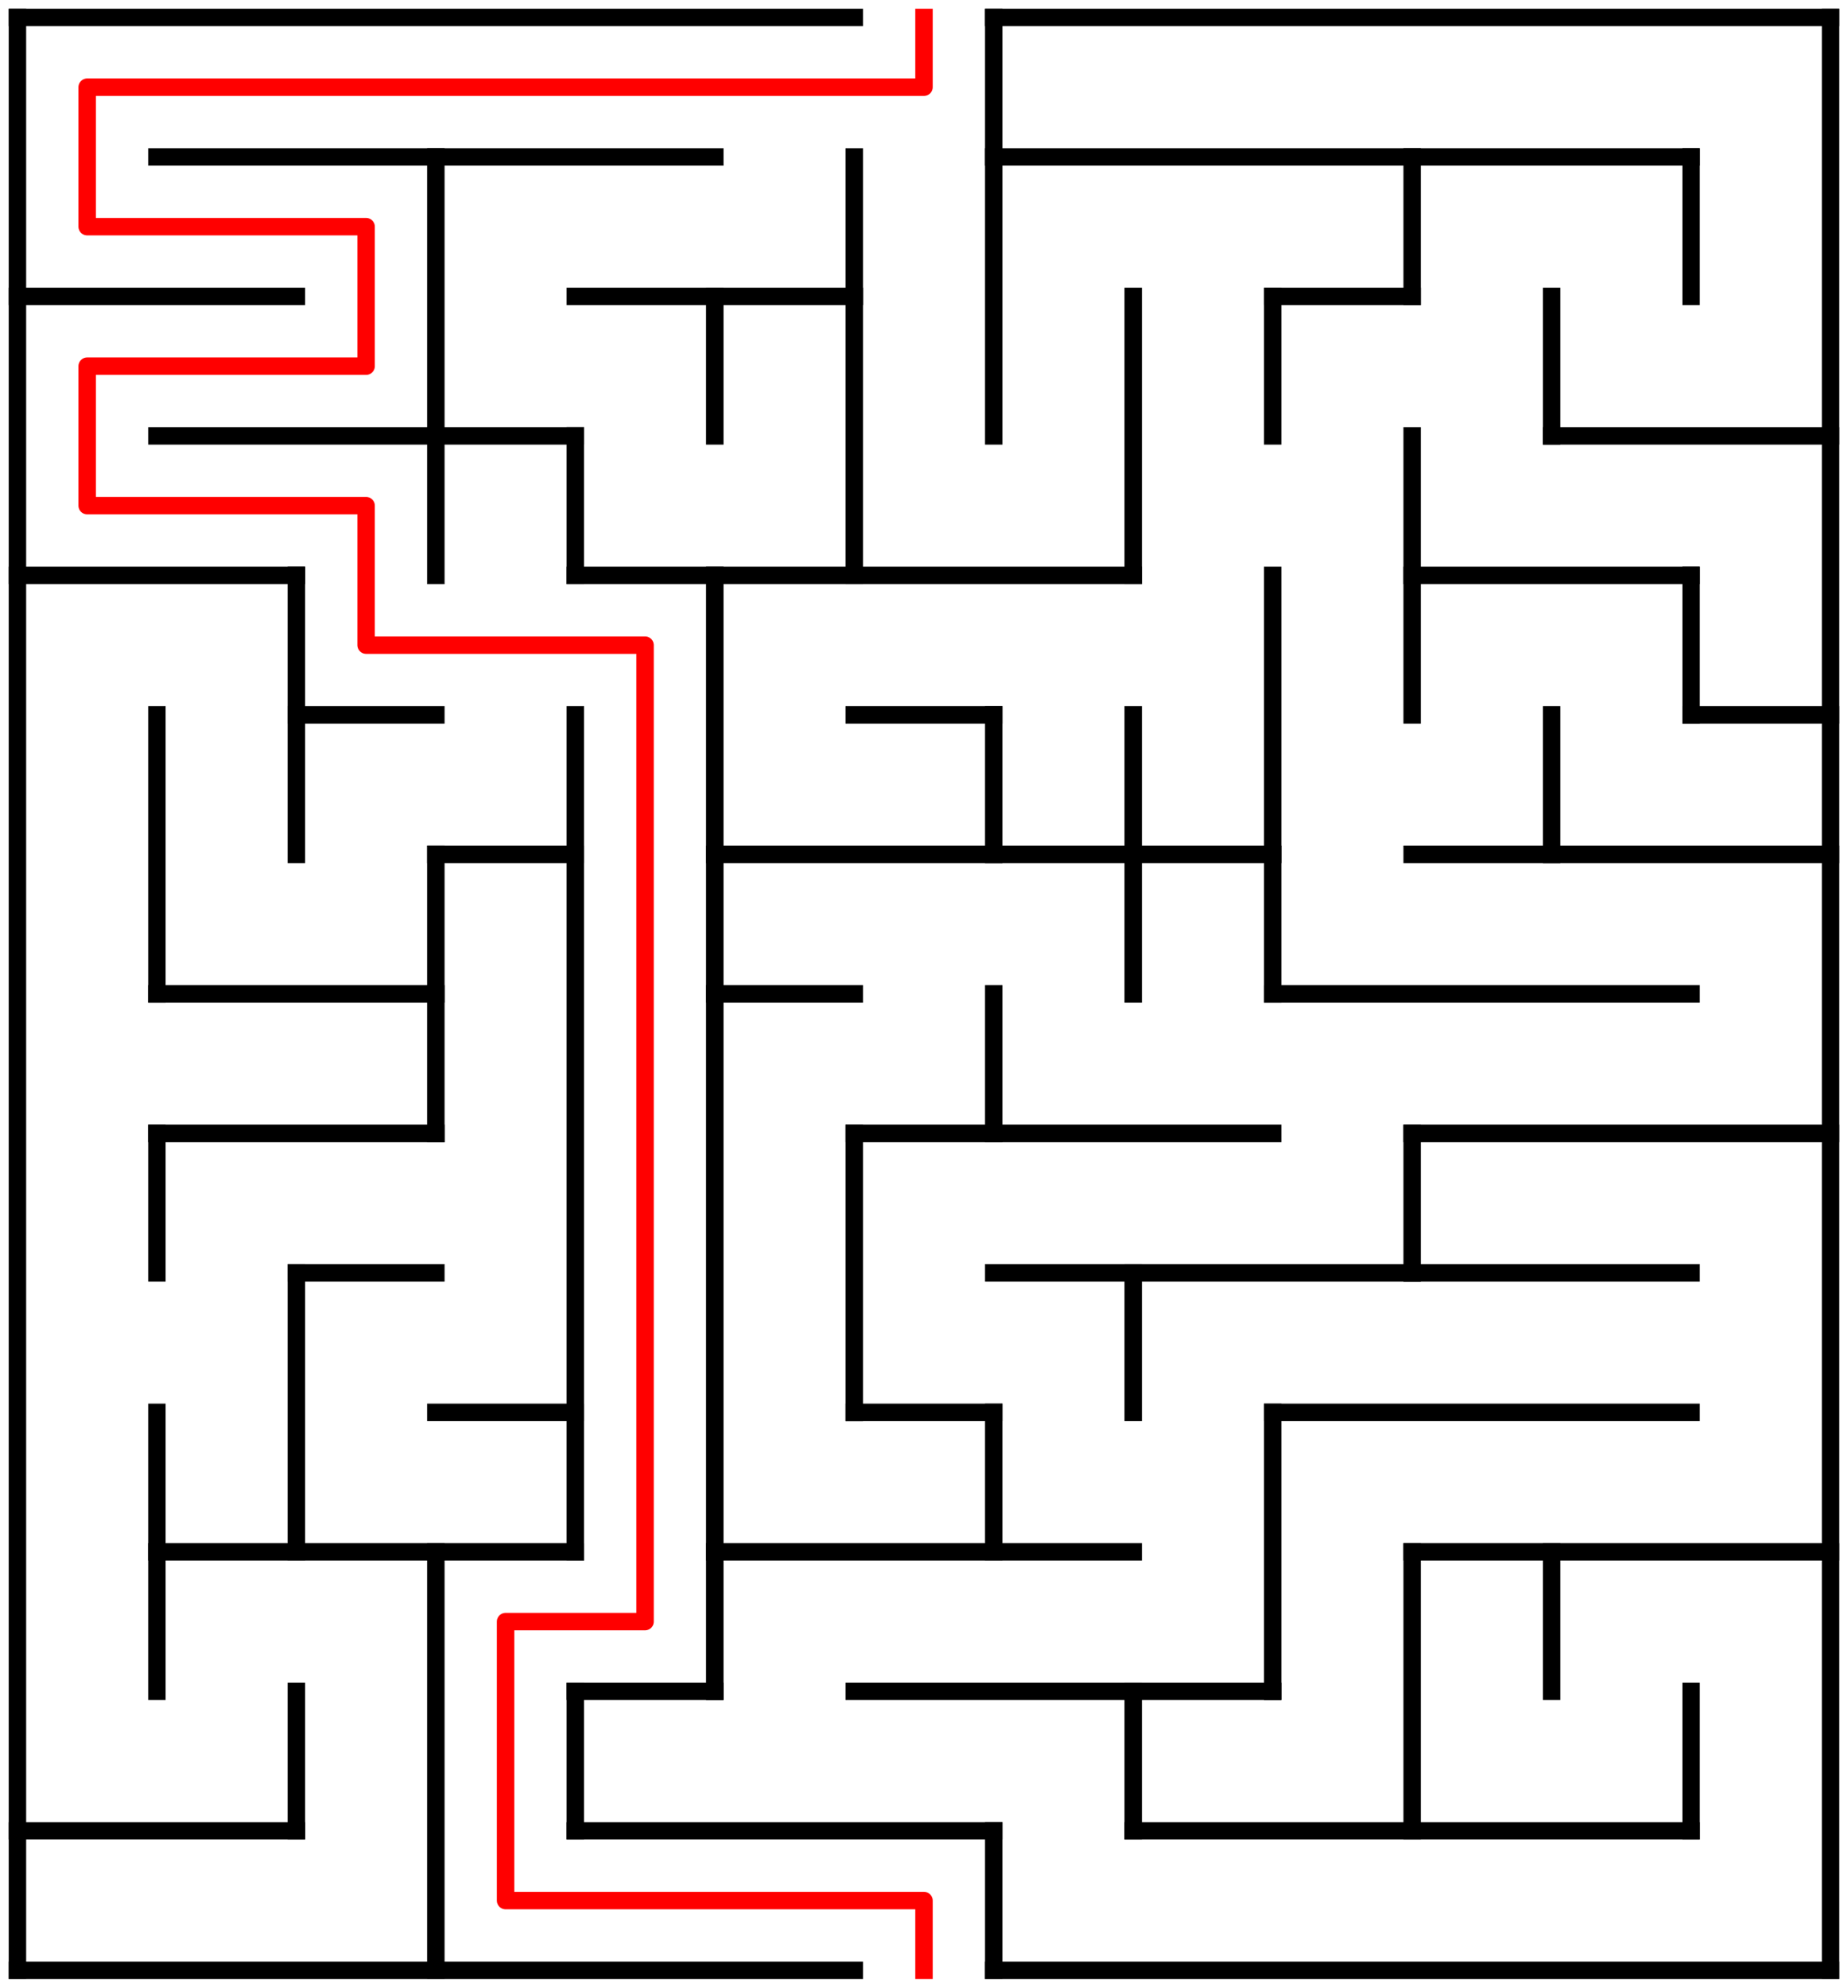 ﻿<?xml version="1.0" encoding="utf-8" standalone="no"?>
<!DOCTYPE svg PUBLIC "-//W3C//DTD SVG 1.1//EN" "http://www.w3.org/Graphics/SVG/1.1/DTD/svg11.dtd">
<svg width="212" height="228" version="1.1" xmlns="http://www.w3.org/2000/svg">
  <title>13 by 14 orthogonal maze</title>
  <g fill="none" stroke="#000000" stroke-width="2" stroke-linecap="square">
    <line x1="2" y1="2" x2="98" y2="2" />
    <line x1="114" y1="2" x2="210" y2="2" />
    <line x1="18" y1="18" x2="82" y2="18" />
    <line x1="114" y1="18" x2="194" y2="18" />
    <line x1="2" y1="34" x2="34" y2="34" />
    <line x1="66" y1="34" x2="98" y2="34" />
    <line x1="146" y1="34" x2="162" y2="34" />
    <line x1="18" y1="50" x2="66" y2="50" />
    <line x1="178" y1="50" x2="210" y2="50" />
    <line x1="2" y1="66" x2="34" y2="66" />
    <line x1="66" y1="66" x2="130" y2="66" />
    <line x1="162" y1="66" x2="194" y2="66" />
    <line x1="34" y1="82" x2="50" y2="82" />
    <line x1="98" y1="82" x2="114" y2="82" />
    <line x1="194" y1="82" x2="210" y2="82" />
    <line x1="50" y1="98" x2="66" y2="98" />
    <line x1="82" y1="98" x2="146" y2="98" />
    <line x1="162" y1="98" x2="210" y2="98" />
    <line x1="18" y1="114" x2="50" y2="114" />
    <line x1="82" y1="114" x2="98" y2="114" />
    <line x1="146" y1="114" x2="194" y2="114" />
    <line x1="18" y1="130" x2="50" y2="130" />
    <line x1="98" y1="130" x2="146" y2="130" />
    <line x1="162" y1="130" x2="210" y2="130" />
    <line x1="34" y1="146" x2="50" y2="146" />
    <line x1="114" y1="146" x2="194" y2="146" />
    <line x1="50" y1="162" x2="66" y2="162" />
    <line x1="98" y1="162" x2="114" y2="162" />
    <line x1="146" y1="162" x2="194" y2="162" />
    <line x1="18" y1="178" x2="66" y2="178" />
    <line x1="82" y1="178" x2="130" y2="178" />
    <line x1="162" y1="178" x2="210" y2="178" />
    <line x1="66" y1="194" x2="82" y2="194" />
    <line x1="98" y1="194" x2="146" y2="194" />
    <line x1="2" y1="210" x2="34" y2="210" />
    <line x1="66" y1="210" x2="114" y2="210" />
    <line x1="130" y1="210" x2="194" y2="210" />
    <line x1="2" y1="226" x2="98" y2="226" />
    <line x1="114" y1="226" x2="210" y2="226" />
    <line x1="2" y1="2" x2="2" y2="226" />
    <line x1="18" y1="82" x2="18" y2="114" />
    <line x1="18" y1="130" x2="18" y2="146" />
    <line x1="18" y1="162" x2="18" y2="194" />
    <line x1="34" y1="66" x2="34" y2="98" />
    <line x1="34" y1="146" x2="34" y2="178" />
    <line x1="34" y1="194" x2="34" y2="210" />
    <line x1="50" y1="18" x2="50" y2="66" />
    <line x1="50" y1="98" x2="50" y2="130" />
    <line x1="50" y1="178" x2="50" y2="226" />
    <line x1="66" y1="50" x2="66" y2="66" />
    <line x1="66" y1="82" x2="66" y2="178" />
    <line x1="66" y1="194" x2="66" y2="210" />
    <line x1="82" y1="34" x2="82" y2="50" />
    <line x1="82" y1="66" x2="82" y2="194" />
    <line x1="98" y1="18" x2="98" y2="66" />
    <line x1="98" y1="130" x2="98" y2="162" />
    <line x1="114" y1="2" x2="114" y2="50" />
    <line x1="114" y1="82" x2="114" y2="98" />
    <line x1="114" y1="114" x2="114" y2="130" />
    <line x1="114" y1="162" x2="114" y2="178" />
    <line x1="114" y1="210" x2="114" y2="226" />
    <line x1="130" y1="34" x2="130" y2="66" />
    <line x1="130" y1="82" x2="130" y2="114" />
    <line x1="130" y1="146" x2="130" y2="162" />
    <line x1="130" y1="194" x2="130" y2="210" />
    <line x1="146" y1="34" x2="146" y2="50" />
    <line x1="146" y1="66" x2="146" y2="114" />
    <line x1="146" y1="162" x2="146" y2="194" />
    <line x1="162" y1="18" x2="162" y2="34" />
    <line x1="162" y1="50" x2="162" y2="82" />
    <line x1="162" y1="130" x2="162" y2="146" />
    <line x1="162" y1="178" x2="162" y2="210" />
    <line x1="178" y1="34" x2="178" y2="50" />
    <line x1="178" y1="82" x2="178" y2="98" />
    <line x1="178" y1="178" x2="178" y2="194" />
    <line x1="194" y1="18" x2="194" y2="34" />
    <line x1="194" y1="66" x2="194" y2="82" />
    <line x1="194" y1="194" x2="194" y2="210" />
    <line x1="210" y1="2" x2="210" y2="226" />
  </g>
  <polyline fill="none" stroke="#ff0000" stroke-width="2" stroke-linecap="square" stroke-linejoin="round" points="106,2 106,10 10,10 10,26 42,26 42,42 10,42 10,58 42,58 42,74 74,74 74,186 58,186 58,218 106,218 106,226" />
  <type>Rectangular</type>
</svg>